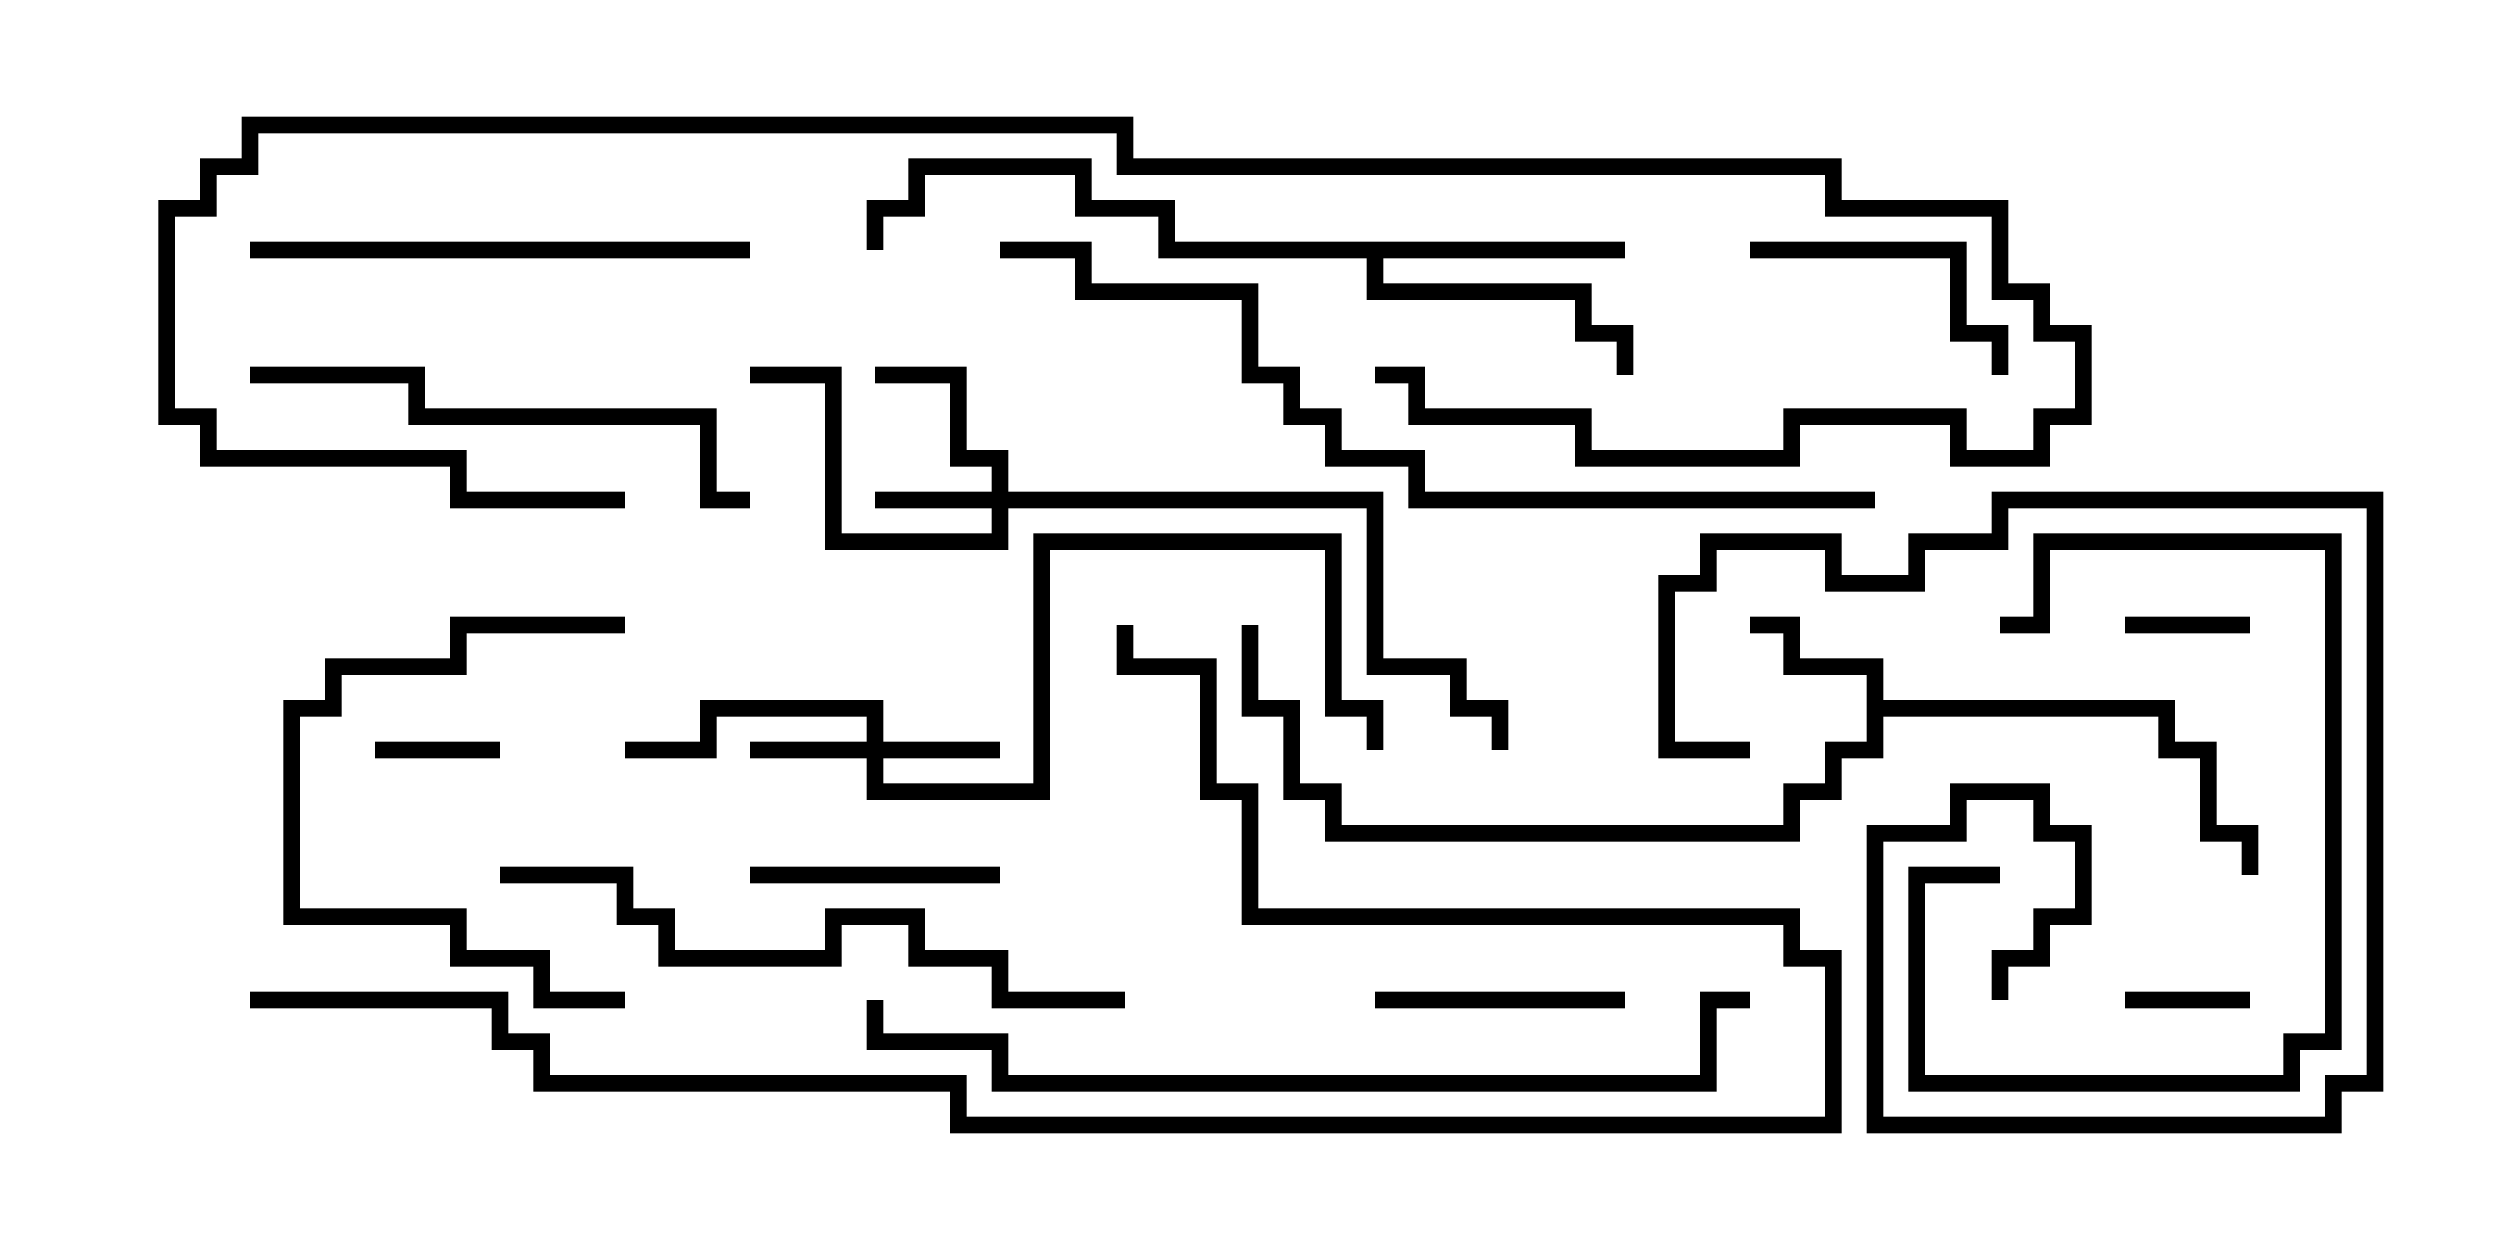 <svg version="1.1" width="30" height="15" xmlns="http://www.w3.org/2000/svg"><path d="M22.4,8.1L21.4,8.1L21.4,7.6L21,7.6L21,7.4L21.6,7.4L21.6,7.9L22.6,7.9L22.6,8.4L26.1,8.4L26.1,8.9L26.6,8.9L26.6,9.9L27.1,9.9L27.1,10.5L26.9,10.5L26.9,10.1L26.4,10.1L26.4,9.1L25.9,9.1L25.9,8.6L22.6,8.6L22.6,9.1L22.1,9.1L22.1,9.6L21.6,9.6L21.6,10.1L15.9,10.1L15.9,9.6L15.4,9.6L15.4,8.6L14.9,8.6L14.9,7.5L15.1,7.5L15.1,8.4L15.6,8.4L15.6,9.4L16.1,9.4L16.1,9.9L21.4,9.9L21.4,9.4L21.9,9.4L21.9,8.9L22.4,8.9z" stroke="none"/><path d="M19.5,2.9L19.5,3.1L16.6,3.1L16.6,3.4L19.1,3.4L19.1,3.9L19.6,3.9L19.6,4.5L19.4,4.5L19.4,4.1L18.9,4.1L18.9,3.6L16.4,3.6L16.4,3.1L13.9,3.1L13.9,2.6L12.9,2.6L12.9,2.1L11.1,2.1L11.1,2.6L10.6,2.6L10.6,3L10.4,3L10.4,2.4L10.9,2.4L10.9,1.9L13.1,1.9L13.1,2.4L14.1,2.4L14.1,2.9z" stroke="none"/><path d="M10.4,8.9L10.4,8.6L8.6,8.6L8.6,9.1L7.5,9.1L7.5,8.9L8.4,8.9L8.4,8.4L10.6,8.4L10.6,8.9L12,8.9L12,9.1L10.6,9.1L10.6,9.4L12.4,9.4L12.4,6.4L16.1,6.4L16.1,8.4L16.6,8.4L16.6,9L16.4,9L16.4,8.6L15.9,8.6L15.9,6.6L12.6,6.6L12.6,9.6L10.4,9.6L10.4,9.1L9,9.1L9,8.9z" stroke="none"/><path d="M11.9,5.9L11.9,5.6L11.4,5.6L11.4,4.6L10.5,4.6L10.5,4.4L11.6,4.4L11.6,5.4L12.1,5.4L12.1,5.9L16.6,5.9L16.6,7.9L17.6,7.9L17.6,8.4L18.1,8.4L18.1,9L17.9,9L17.9,8.6L17.4,8.6L17.4,8.1L16.4,8.1L16.4,6.1L12.1,6.1L12.1,6.6L9.9,6.6L9.9,4.6L9,4.6L9,4.4L10.1,4.4L10.1,6.4L11.9,6.4L11.9,6.1L10.5,6.1L10.5,5.9z" stroke="none"/><path d="M25.5,7.6L25.5,7.4L27,7.4L27,7.6z" stroke="none"/><path d="M6,8.9L6,9.1L4.5,9.1L4.5,8.9z" stroke="none"/><path d="M27,11.9L27,12.1L25.5,12.1L25.5,11.9z" stroke="none"/><path d="M12,10.4L12,10.6L9,10.6L9,10.4z" stroke="none"/><path d="M24,10.4L24,10.6L23.1,10.6L23.1,12.9L27.4,12.9L27.4,12.4L27.9,12.4L27.9,6.6L24.6,6.6L24.6,7.6L24,7.6L24,7.4L24.4,7.4L24.4,6.4L28.1,6.4L28.1,12.6L27.6,12.6L27.6,13.1L22.9,13.1L22.9,10.4z" stroke="none"/><path d="M19.5,11.9L19.5,12.1L16.5,12.1L16.5,11.9z" stroke="none"/><path d="M21,3.1L21,2.9L23.6,2.9L23.6,3.9L24.1,3.9L24.1,4.5L23.9,4.5L23.9,4.1L23.4,4.1L23.4,3.1z" stroke="none"/><path d="M24.1,12L23.9,12L23.9,11.4L24.4,11.4L24.4,10.9L24.9,10.9L24.9,10.1L24.4,10.1L24.4,9.6L23.6,9.6L23.6,10.1L22.6,10.1L22.6,13.4L27.9,13.4L27.9,12.9L28.4,12.9L28.4,6.1L24.1,6.1L24.1,6.6L23.1,6.6L23.1,7.1L21.9,7.1L21.9,6.6L20.6,6.6L20.6,7.1L20.1,7.1L20.1,8.9L21,8.9L21,9.1L19.9,9.1L19.9,6.9L20.4,6.9L20.4,6.4L22.1,6.4L22.1,6.9L22.9,6.9L22.9,6.4L23.9,6.4L23.9,5.9L28.6,5.9L28.6,13.1L28.1,13.1L28.1,13.6L22.4,13.6L22.4,9.9L23.4,9.9L23.4,9.4L24.6,9.4L24.6,9.9L25.1,9.9L25.1,11.1L24.6,11.1L24.6,11.6L24.1,11.6z" stroke="none"/><path d="M7.5,7.4L7.5,7.6L5.6,7.6L5.6,8.1L4.1,8.1L4.1,8.6L3.6,8.6L3.6,10.9L5.6,10.9L5.6,11.4L6.6,11.4L6.6,11.9L7.5,11.9L7.5,12.1L6.4,12.1L6.4,11.6L5.4,11.6L5.4,11.1L3.4,11.1L3.4,8.4L3.9,8.4L3.9,7.9L5.4,7.9L5.4,7.4z" stroke="none"/><path d="M3,3.1L3,2.9L9,2.9L9,3.1z" stroke="none"/><path d="M9,5.9L9,6.1L8.4,6.1L8.4,5.1L4.9,5.1L4.9,4.6L3,4.6L3,4.4L5.1,4.4L5.1,4.9L8.6,4.9L8.6,5.9z" stroke="none"/><path d="M13.5,11.9L13.5,12.1L11.9,12.1L11.9,11.6L10.9,11.6L10.9,11.1L10.1,11.1L10.1,11.6L7.9,11.6L7.9,11.1L7.4,11.1L7.4,10.6L6,10.6L6,10.4L7.6,10.4L7.6,10.9L8.1,10.9L8.1,11.4L9.9,11.4L9.9,10.9L11.1,10.9L11.1,11.4L12.1,11.4L12.1,11.9z" stroke="none"/><path d="M16.5,4.6L16.5,4.4L17.1,4.4L17.1,4.9L19.1,4.9L19.1,5.4L21.4,5.4L21.4,4.9L23.6,4.9L23.6,5.4L24.4,5.4L24.4,4.9L24.9,4.9L24.9,4.1L24.4,4.1L24.4,3.6L23.9,3.6L23.9,2.6L21.9,2.6L21.9,2.1L13.4,2.1L13.4,1.6L3.1,1.6L3.1,2.1L2.6,2.1L2.6,2.6L2.1,2.6L2.1,4.9L2.6,4.9L2.6,5.4L5.6,5.4L5.6,5.9L7.5,5.9L7.5,6.1L5.4,6.1L5.4,5.6L2.4,5.6L2.4,5.1L1.9,5.1L1.9,2.4L2.4,2.4L2.4,1.9L2.9,1.9L2.9,1.4L13.6,1.4L13.6,1.9L22.1,1.9L22.1,2.4L24.1,2.4L24.1,3.4L24.6,3.4L24.6,3.9L25.1,3.9L25.1,5.1L24.6,5.1L24.6,5.6L23.4,5.6L23.4,5.1L21.6,5.1L21.6,5.6L18.9,5.6L18.9,5.1L16.9,5.1L16.9,4.6z" stroke="none"/><path d="M21,11.9L21,12.1L20.6,12.1L20.6,13.1L11.9,13.1L11.9,12.6L10.4,12.6L10.4,12L10.6,12L10.6,12.4L12.1,12.4L12.1,12.9L20.4,12.9L20.4,11.9z" stroke="none"/><path d="M22.5,5.9L22.5,6.1L16.9,6.1L16.9,5.6L15.9,5.6L15.9,5.1L15.4,5.1L15.4,4.6L14.9,4.6L14.9,3.6L12.9,3.6L12.9,3.1L12,3.1L12,2.9L13.1,2.9L13.1,3.4L15.1,3.4L15.1,4.4L15.6,4.4L15.6,4.9L16.1,4.9L16.1,5.4L17.1,5.4L17.1,5.9z" stroke="none"/><path d="M3,12.1L3,11.9L6.1,11.9L6.1,12.4L6.6,12.4L6.6,12.9L11.6,12.9L11.6,13.4L21.9,13.4L21.9,11.6L21.4,11.6L21.4,11.1L14.9,11.1L14.9,9.6L14.4,9.6L14.4,8.1L13.4,8.1L13.4,7.5L13.6,7.5L13.6,7.9L14.6,7.9L14.6,9.4L15.1,9.4L15.1,10.9L21.6,10.9L21.6,11.4L22.1,11.4L22.1,13.6L11.4,13.6L11.4,13.1L6.4,13.1L6.4,12.6L5.9,12.6L5.9,12.1z" stroke="none"/></svg>